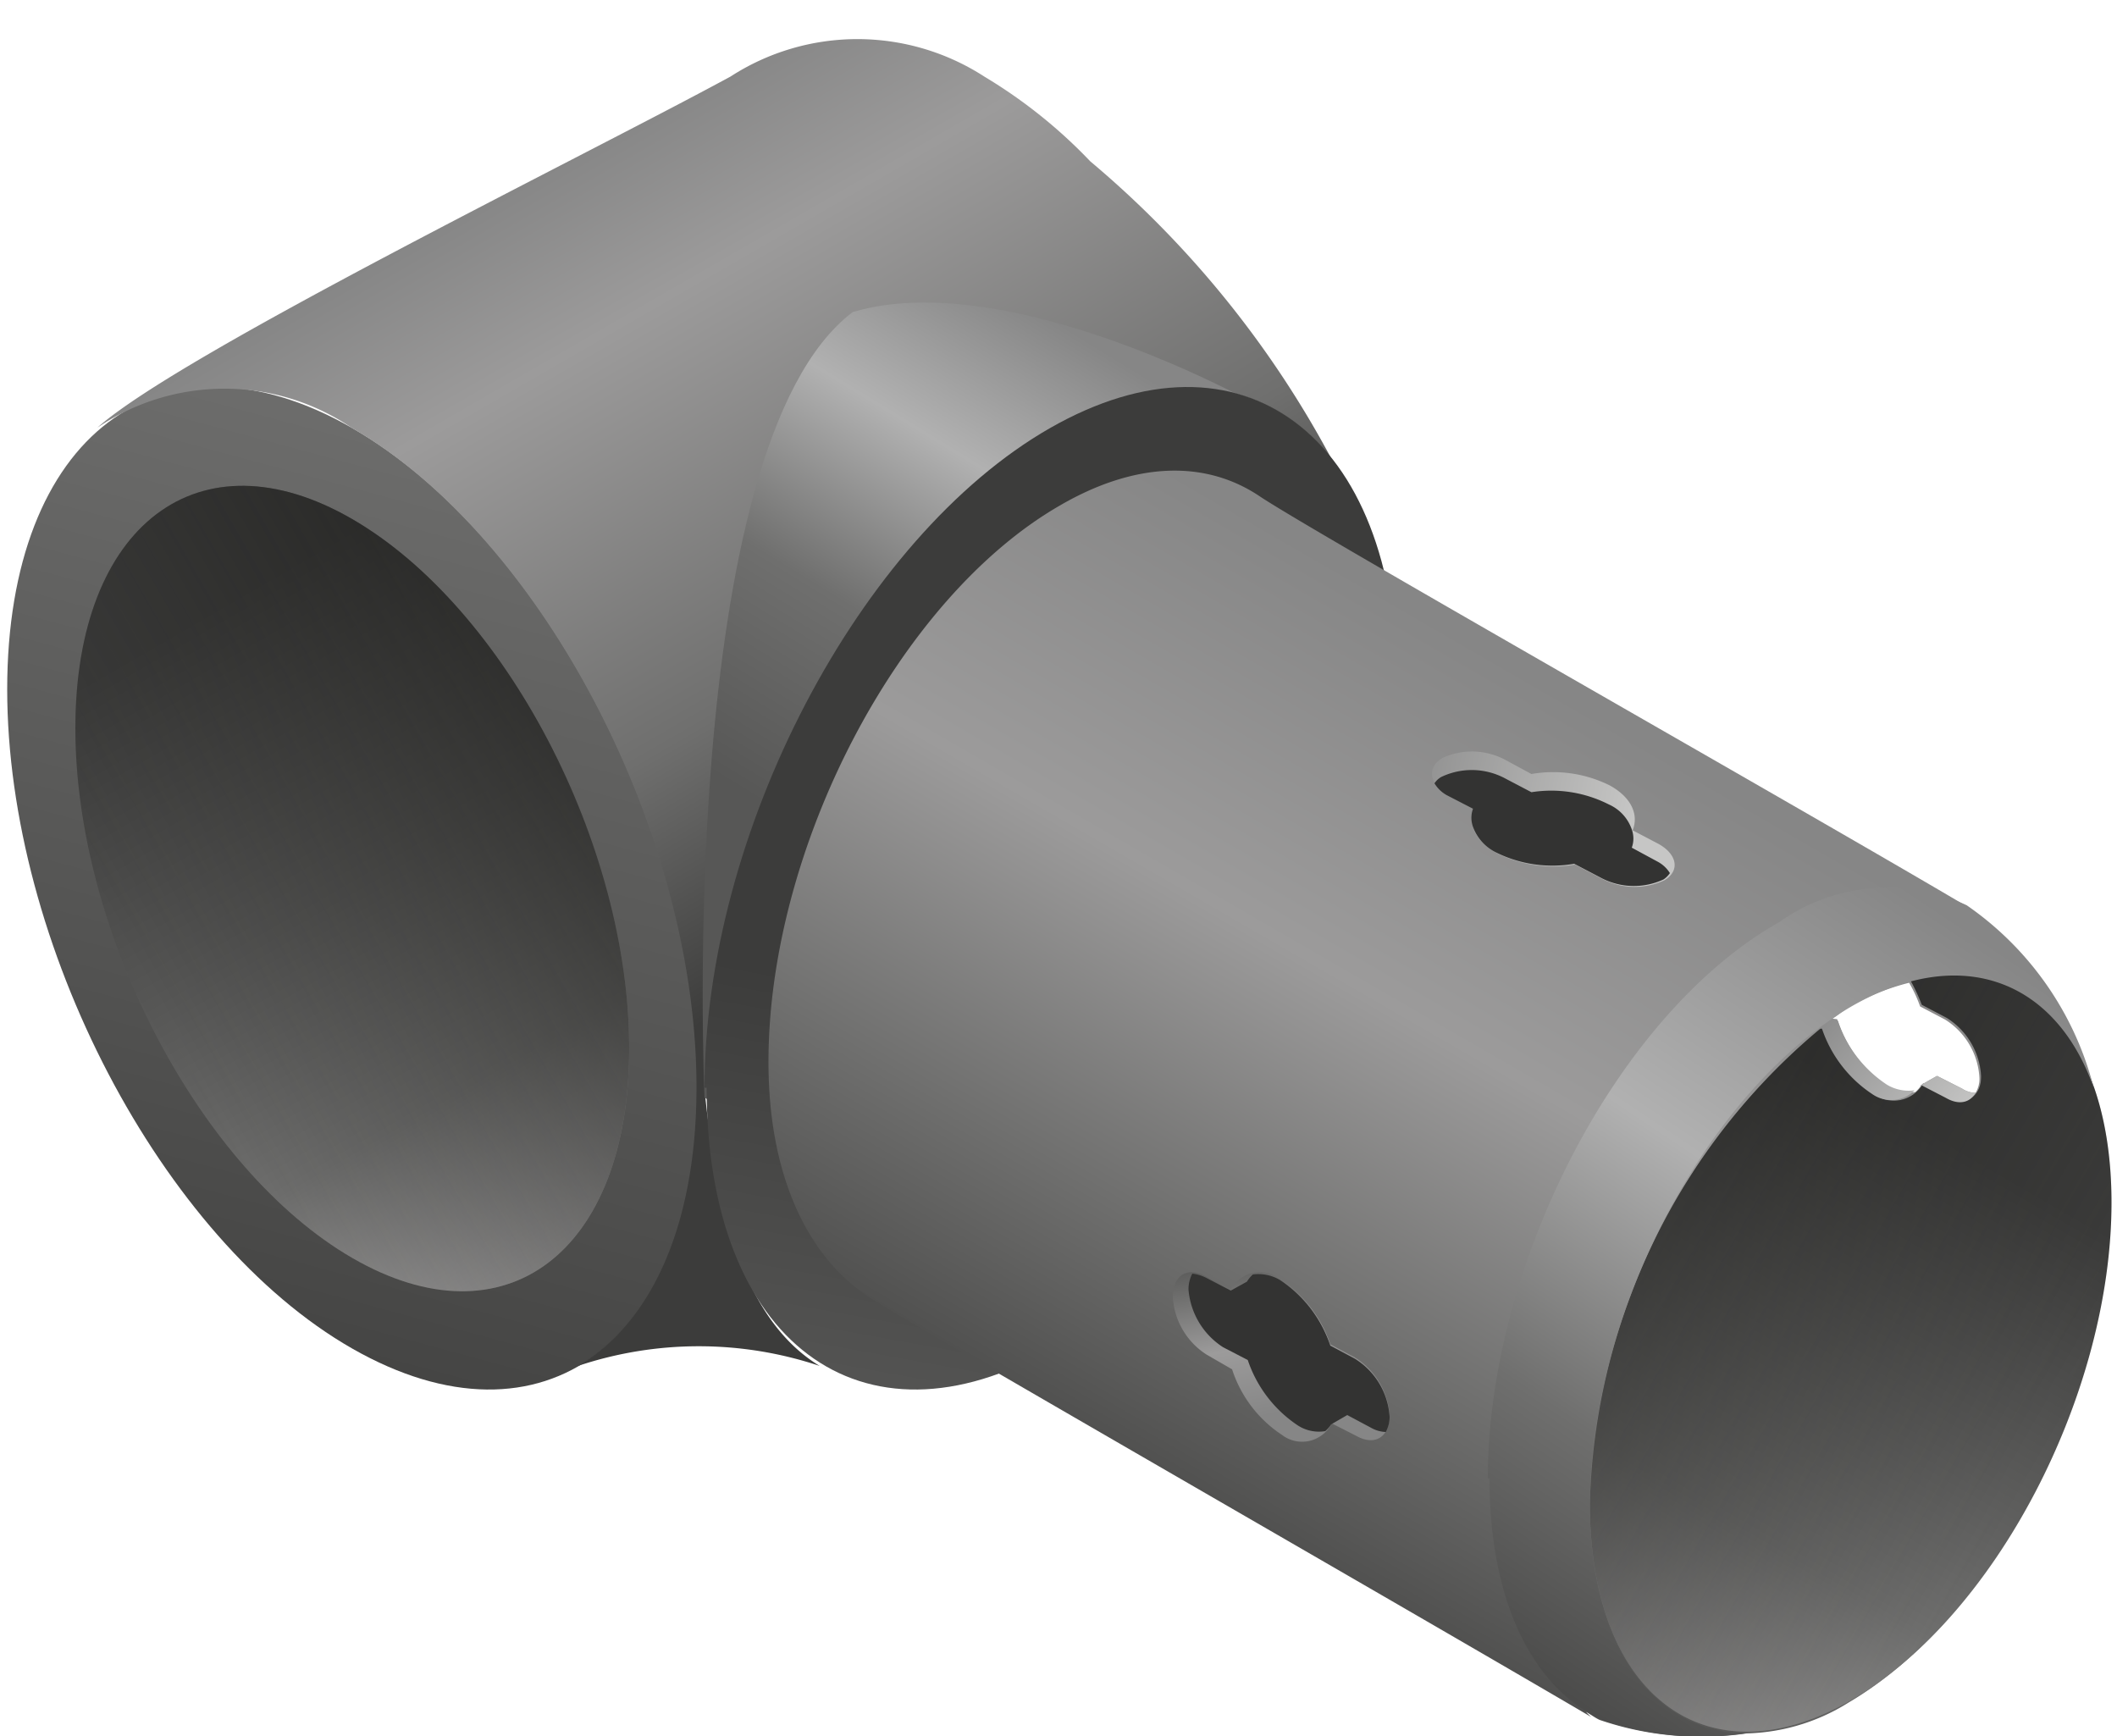 <svg id="fcd158f9-d9e5-444c-837e-9067a9be3711" data-name="Layer 1" xmlns="http://www.w3.org/2000/svg" xmlns:xlink="http://www.w3.org/1999/xlink" width="50" height="41" viewBox="0 0 50 41"><defs><style>.b2eb0f42-fd35-4630-ab81-43c92a4b9b0f{fill:url(#bbf32a2e-32dd-4546-be56-3429be39894f);}.ed3729c3-4d20-4787-8f33-237ba0879285{fill:url(#a7a6f7e0-d3ac-4983-9f79-d49507294759);}.ba642f54-dc47-485d-b5a5-25e54876b8d1{fill:url(#b49bf126-279e-4023-9b02-b98c8cd9cbe4);}.a49df8c4-1b16-494f-8ba5-e88b80ace86c{fill:url(#b6f2299c-1558-4e01-acb5-5635ecfa4e68);}.ee866e49-8457-4c0f-a953-ce52841e8891{fill:url(#eaab658c-0f74-4097-ace1-3076f984c6ea);}.eeced42f-c391-47bf-a8c2-bfd596322515{fill:url(#a69717e8-3ed6-4834-a248-2408c98f138a);}.a4a7545e-d622-435a-8125-6fafeaadc401{fill:url(#ab3f2250-e7e1-496e-88d3-08393d7546a2);}.a4eb333b-3a84-433c-bb47-afe7aed7b9a7{fill:url(#ff1676d1-9589-4614-9cbd-56e9688c94f0);}.fe8190c9-9669-4a75-824c-5e6526586ee6{fill:url(#a1bdf06a-6978-43c0-ab45-16d626c66156);}.f8eb7249-0fbc-4d68-8913-6227a55fe0b5{fill:url(#ab6669f8-acbe-4184-8688-5d6a4c95cad1);}.f4d92dc3-601f-4bcf-b660-15988136d90e{fill:url(#be478a73-a04c-4314-8cc4-e875aeea21d4);}.f8875a1f-b25d-444d-b91f-2e38a1971dc7{fill:url(#b7dd701e-32ad-4eb3-a2f1-13ac84c00337);}.b52b4f80-699d-498e-8a20-adad80b3871e{fill:#333332;}.ba56b088-0220-4f3b-bec9-71fe5ebd8e6d{fill:url(#e4c52562-77ce-4a87-8876-7a49d1b5eefb);}</style><linearGradient id="bbf32a2e-32dd-4546-be56-3429be39894f" x1="4.23" y1="36.11" x2="11.49" y2="9.27" gradientUnits="userSpaceOnUse"><stop offset="0" stop-color="#3c3c3b"/><stop offset="1" stop-color="#6f6f6e"/></linearGradient><linearGradient id="a7a6f7e0-d3ac-4983-9f79-d49507294759" x1="12.48" y1="4.07" x2="26.39" y2="28.16" gradientUnits="userSpaceOnUse"><stop offset="0" stop-color="#868686"/><stop offset="0.15" stop-color="#9c9b9b"/><stop offset="0.48" stop-color="#6f6f6e"/><stop offset="0.7" stop-color="#3c3c3b"/></linearGradient><linearGradient id="b49bf126-279e-4023-9b02-b98c8cd9cbe4" x1="3.32" y1="12.33" x2="13.32" y2="29.64" gradientUnits="userSpaceOnUse"><stop offset="0.13" stop-color="#3c3c3b"/><stop offset="0.5" stop-color="#575756"/><stop offset="0.77" stop-color="#6f6f6e"/><stop offset="1" stop-color="#9c9b9b"/></linearGradient><linearGradient id="b6f2299c-1558-4e01-acb5-5635ecfa4e68" x1="3.32" y1="23.87" x2="13.32" y2="18.1" gradientUnits="userSpaceOnUse"><stop offset="0" stop-color="#1d1d1b" stop-opacity="0"/><stop offset="1" stop-color="#1d1d1b" stop-opacity="0.6"/></linearGradient><linearGradient id="eaab658c-0f74-4097-ace1-3076f984c6ea" x1="19.5" y1="19.91" x2="26.47" y2="8.53" gradientUnits="userSpaceOnUse"><stop offset="0" stop-color="#575756"/><stop offset="0.38" stop-color="#6f6f6e"/><stop offset="0.71" stop-color="#b1b1b1"/><stop offset="1" stop-color="#868686"/></linearGradient><linearGradient id="a69717e8-3ed6-4834-a248-2408c98f138a" x1="24.26" y1="23.95" x2="20.64" y2="43.87" xlink:href="#bbf32a2e-32dd-4546-be56-3429be39894f"/><linearGradient id="ab3f2250-e7e1-496e-88d3-08393d7546a2" x1="-980.55" y1="17.66" x2="-968.52" y2="38.48" gradientTransform="matrix(-1, 0, 0, 1, -941.43, 0)" gradientUnits="userSpaceOnUse"><stop offset="0" stop-color="#868686"/><stop offset="0.35" stop-color="#9c9b9b"/><stop offset="0.65" stop-color="#6f6f6e"/><stop offset="1" stop-color="#3c3c3b"/></linearGradient><linearGradient id="ff1676d1-9589-4614-9cbd-56e9688c94f0" x1="-989.61" y1="24.22" x2="-978.86" y2="42.81" gradientTransform="matrix(-1, 0, 0, 1, -941.43, 0)" gradientUnits="userSpaceOnUse"><stop offset="0.16" stop-color="#3c3c3b"/><stop offset="0.64" stop-color="#6f6f6e"/><stop offset="0.89" stop-color="#9c9b9b"/></linearGradient><linearGradient id="a1bdf06a-6978-43c0-ab45-16d626c66156" x1="-989.6" y1="34.59" x2="-978.87" y2="28.4" gradientTransform="matrix(-1, 0, 0, 1, -941.43, 0)" xlink:href="#b6f2299c-1558-4e01-acb5-5635ecfa4e68"/><linearGradient id="ab6669f8-acbe-4184-8688-5d6a4c95cad1" x1="-984.32" y1="23.6" x2="-987.71" y2="26.63" gradientTransform="matrix(-1, 0, 0, 1, -941.43, 0)" gradientUnits="userSpaceOnUse"><stop offset="0" stop-color="#868686"/><stop offset="1" stop-color="#c6c6c5"/></linearGradient><linearGradient id="be478a73-a04c-4314-8cc4-e875aeea21d4" x1="-988.44" y1="22.28" x2="-975.76" y2="41.28" gradientTransform="matrix(-1, 0, 0, 1, -941.43, 0)" gradientUnits="userSpaceOnUse"><stop offset="0" stop-color="#868686"/><stop offset="0.35" stop-color="#b1b1b1"/><stop offset="0.65" stop-color="#6f6f6e"/><stop offset="1" stop-color="#3c3c3b"/></linearGradient><linearGradient id="b7dd701e-32ad-4eb3-a2f1-13ac84c00337" x1="-973.78" y1="18.46" x2="-979.92" y2="19.72" xlink:href="#ab6669f8-acbe-4184-8688-5d6a4c95cad1"/><linearGradient id="e4c52562-77ce-4a87-8876-7a49d1b5eefb" x1="-971.94" y1="33.31" x2="-970.98" y2="28.59" xlink:href="#ab3f2250-e7e1-496e-88d3-08393d7546a2"/></defs><title>ch1-scaled</title><path class="b2eb0f42-fd35-4630-ab81-43c92a4b9b0f" d="M16.47,25.69c0-6-3.65-13-8.15-15.58S.17,10.27.17,16.28s3.65,13,8.15,15.57,8.15-.15,8.15-6.16Z"/><path class="ed3729c3-4d20-4787-8f33-237ba0879285" d="M18.2,18.33c1.5-3.52,3.89-6.66,6.6-8.22s5.2-1.17,6.67.77a23.8,23.8,0,0,0-5.72-7.07,11.89,11.89,0,0,0-2.5-2,5.52,5.52,0,0,0-6,0c-3.52,1.91-13,6.55-14.95,8.29a5.35,5.35,0,0,1,6,0c4.5,2.6,8.15,9.58,8.15,15.58,0,3.27-1.08,5.58-2.8,6.58a9,9,0,0,1,5.71,0c-1.65-1-2.4-3.3-2.72-6.53a19.34,19.34,0,0,1,1.56-7.36Z"/><path class="ba642f54-dc47-485d-b5a5-25e54876b8d1" d="M14.86,24.76c0-4.82-2.93-10.41-6.54-12.5s-6.54.13-6.54,4.94S4.71,27.62,8.32,29.71s6.54-.13,6.54-4.95Z"/><path class="a49df8c4-1b16-494f-8ba5-e88b80ace86c" d="M14.86,24.76c0-4.82-2.93-10.41-6.54-12.5s-6.54.13-6.54,4.94S4.71,27.62,8.32,29.71s6.54-.13,6.54-4.95Z"/><path class="ee866e49-8457-4c0f-a953-ce52841e8891" d="M31,10.37c-.58-.54-7-4.15-10.86-3-4.2,3.17-3.5,18.55-3.5,18.55l4.73,3.05,9.7-18.43Z"/><path class="eeced42f-c391-47bf-a8c2-bfd596322515" d="M16.64,25.69c0-6,3.65-13,8.16-15.58S33,10.27,33,16.28s-3.65,13-8.15,15.57-8.16-.15-8.16-6.16Z"/><path class="a4a7545e-d622-435a-8125-6fafeaadc401" d="M49.41,25.69a7.48,7.48,0,0,0-3-4.31C42.38,19,31,12.56,29.75,11.72s-2.9-.84-4.72.22c-3.8,2.19-6.88,8.07-6.88,13.14,0,2.8,1,4.69,2.43,5.59,1.26.79,12.71,7.36,17,9.88a1.36,1.36,0,0,1-.12-.12c.11.06.21.14.32.19a7.33,7.33,0,0,0,3.42.32h-.09a4.73,4.73,0,0,0,2.55-.73c3.41-2,6.16-7.23,6.16-11.76A9.62,9.62,0,0,0,49.41,25.69Zm-6.13-1.63c.14-.09.26-.2.39-.28a5.7,5.7,0,0,1,1.42-.57,3.2,3.2,0,0,1,.26.56l.59.31a1.73,1.73,0,0,1,.81,1.37.64.64,0,0,1-.09.36.6.6,0,0,1-.32-.1l-.59-.3c-.45.25-.44.26-.37.22a1.07,1.07,0,0,1-.14.16,1,1,0,0,1-.65-.13,2.93,2.93,0,0,1-1.18-1.55Z"/><path class="a4eb333b-3a84-433c-bb47-afe7aed7b9a7" d="M43,24.29l.07,0a3,3,0,0,0,1.19,1.55.79.79,0,0,0,1.16-.25l.58.3c.44.25.8,0,.79-.48a1.73,1.73,0,0,0-.81-1.37l-.59-.31a4.35,4.35,0,0,0-.27-.58c2.72-.72,4.75,1.36,4.75,5.25,0,4.53-2.75,9.8-6.16,11.76s-6.16-.12-6.16-4.65A15.12,15.12,0,0,1,43,24.29Z"/><path class="fe8190c9-9669-4a75-824c-5e6526586ee6" d="M43,24.29l.07,0a3,3,0,0,0,1.19,1.55.79.79,0,0,0,1.16-.25l.58.3c.44.25.8,0,.79-.48a1.73,1.73,0,0,0-.81-1.37l-.59-.31a4.35,4.35,0,0,0-.27-.58c2.72-.72,4.75,1.36,4.75,5.25,0,4.53-2.75,9.8-6.16,11.76s-6.16-.12-6.16-4.65A15.12,15.12,0,0,1,43,24.29Z"/><path class="f8eb7249-0fbc-4d68-8913-6227a55fe0b5" d="M45.75,25.41c-.45.25-.44.26-.37.22l.58.3c.31.18.57.11.7-.12a.6.6,0,0,1-.32-.1Zm-2.47-1.35-.32.23.07,0a3,3,0,0,0,1.19,1.55.78.78,0,0,0,1-.09,1,1,0,0,1-.65-.13,2.93,2.93,0,0,1-1.18-1.55Z"/><path class="f4d92dc3-601f-4bcf-b660-15988136d90e" d="M35.14,34.92c0-5.07,3.08-11,6.88-13.14a4.41,4.41,0,0,1,4.43-.4,7.48,7.48,0,0,1,3,4.31c-.9-2.54-3.13-3.42-5.74-1.91-3.4,2-6.16,7.23-6.16,11.77,0,3.36,1.53,5.38,3.7,5.39a7.33,7.33,0,0,1-3.42-.32c-1.61-.75-2.65-2.76-2.65-5.7Z"/><path class="f8875a1f-b25d-444d-b91f-2e38a1971dc7" d="M37.2,20.42a3,3,0,0,1-1.85-.27c-.51-.29-.69-.69-.53-1.06l-.62-.32c-.45-.26-.51-.64-.13-.87a1.67,1.67,0,0,1,1.49.05l.61.33a3,3,0,0,1,1.85.27c.51.28.69.69.54,1.06l.61.32c.45.25.51.64.14.86a1.66,1.66,0,0,1-1.5-.05l-.61-.32Z"/><path class="b52b4f80-699d-498e-8a20-adad80b3871e" d="M35.56,18.39l.61.32A3,3,0,0,1,38,19a1,1,0,0,1,.54.59v0h0a.63.63,0,0,1,0,.43l.61.33a.76.76,0,0,1,.29.27.53.53,0,0,1-.15.15,1.66,1.66,0,0,1-1.5-.05l-.61-.32a3,3,0,0,1-1.85-.27,1.09,1.09,0,0,1-.54-.6,0,0,0,0,1,0,0h0a.63.63,0,0,1,0-.43l-.62-.32a.78.78,0,0,1-.29-.28.47.47,0,0,1,.16-.15A1.67,1.67,0,0,1,35.56,18.39Z"/><path class="ba56b088-0220-4f3b-bec9-71fe5ebd8e6d" d="M31.44,33.64a.78.78,0,0,1-1.16.25,2.93,2.93,0,0,1-1.18-1.55L28.51,32a1.73,1.73,0,0,1-.81-1.37c0-.51.34-.73.79-.48l.58.3a.79.79,0,0,1,1.16-.25,3,3,0,0,1,1.19,1.55l.58.31a1.74,1.74,0,0,1,.82,1.37c0,.51-.35.73-.79.48l-.59-.3Z"/><path class="b52b4f80-699d-498e-8a20-adad80b3871e" d="M29.45,30.27a.79.79,0,0,1,.14-.17,1,1,0,0,1,.64.13,3,3,0,0,1,1.19,1.55l.58.31a1.74,1.74,0,0,1,.82,1.37.73.73,0,0,1-.09.36.75.75,0,0,1-.33-.09l-.58-.31-.38.22a.73.73,0,0,1-.14.16.92.92,0,0,1-.64-.13,3,3,0,0,1-1.19-1.55l-.58-.3a1.79,1.79,0,0,1-.82-1.37.81.81,0,0,1,.09-.37,1,1,0,0,1,.33.1l.58.3Z"/></svg>